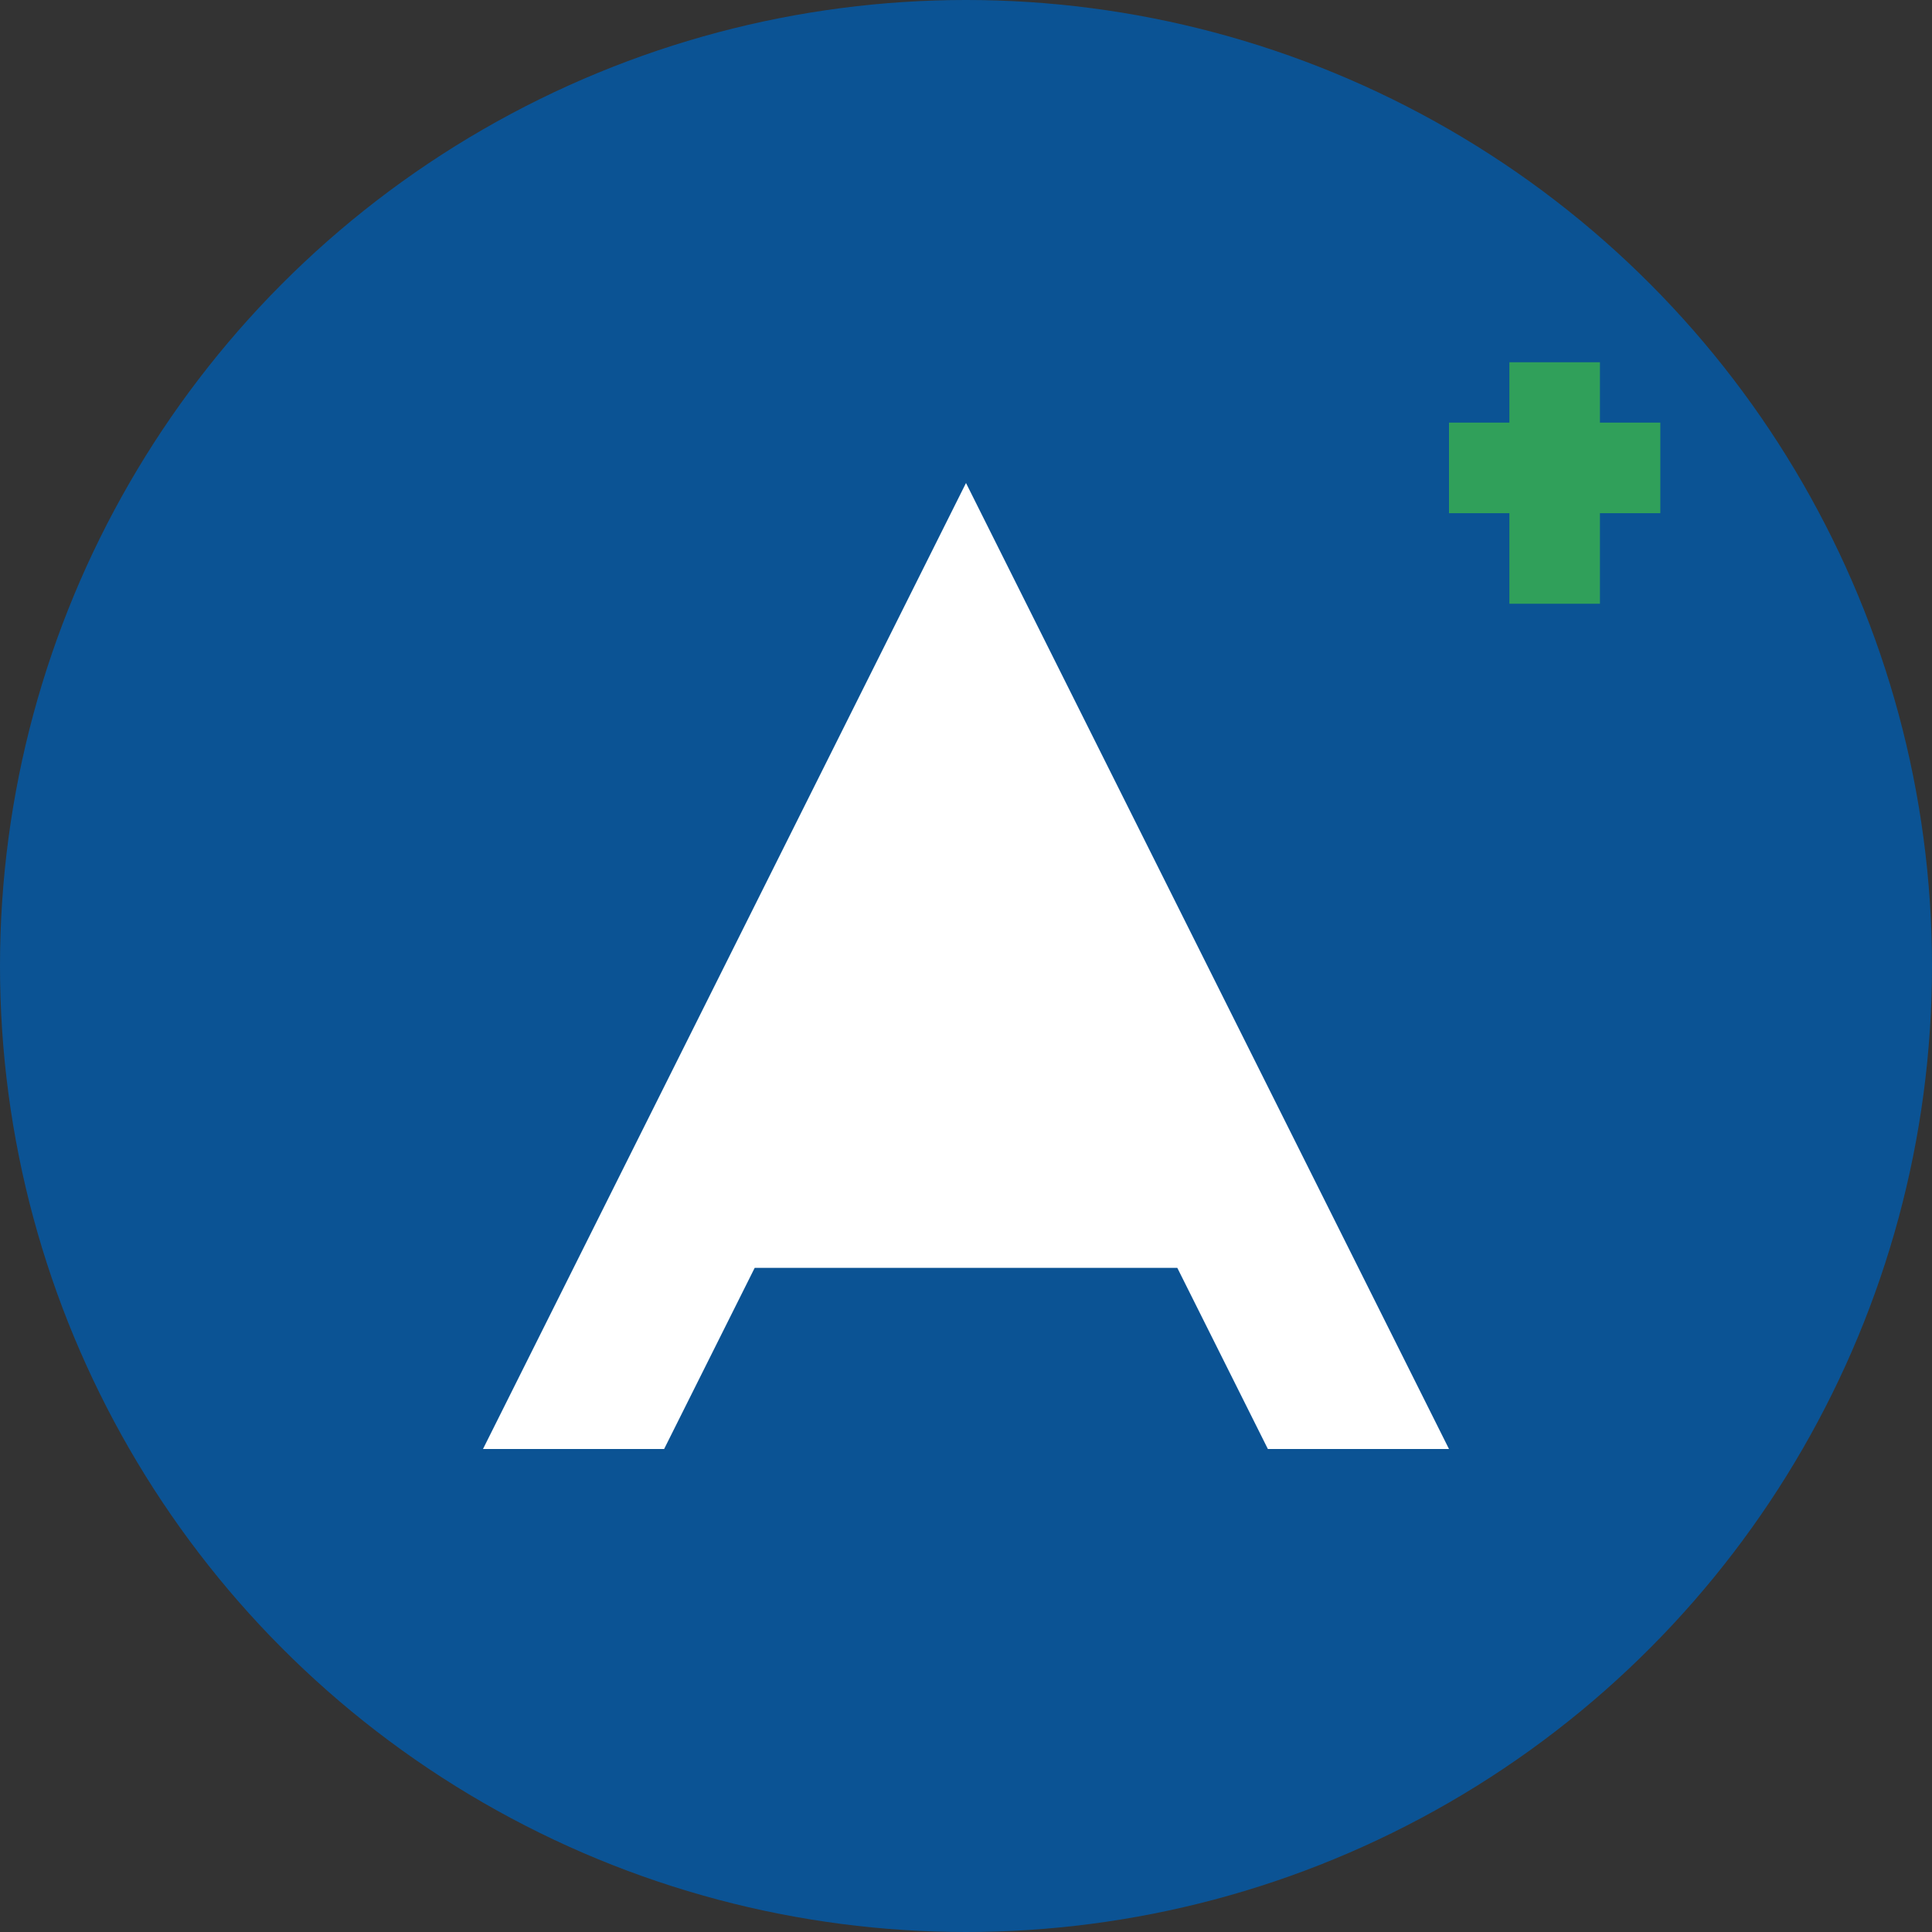 <svg width="32" height="32" viewBox="0 0 32 32" xmlns="http://www.w3.org/2000/svg">
  <rect x="0" y="0" width="32" height="32" fill="#333333" stroke="none"/>
  <!-- Background Circle -->
  <circle cx="16" cy="16" r="16" fill="#0B5394"/>
  
  <!-- AVANT Letter "A" in modern style -->
  <g fill="white">
    <!-- Main "A" shape -->
    <path d="M8 24L16 8L24 24H21L19.5 21H12.5L11 24H8Z"/>
    <!-- Horizontal bar of "A" -->
    <rect x="13.5" y="18" width="5" height="1.5"/>
  </g>
  
  <!-- Medical cross accent -->
  <g fill="#34A853" opacity="0.9">
    <rect x="25" y="6" width="1.5" height="4"/>
    <rect x="24" y="7" width="3.5" height="1.5"/>
  </g>
</svg>
